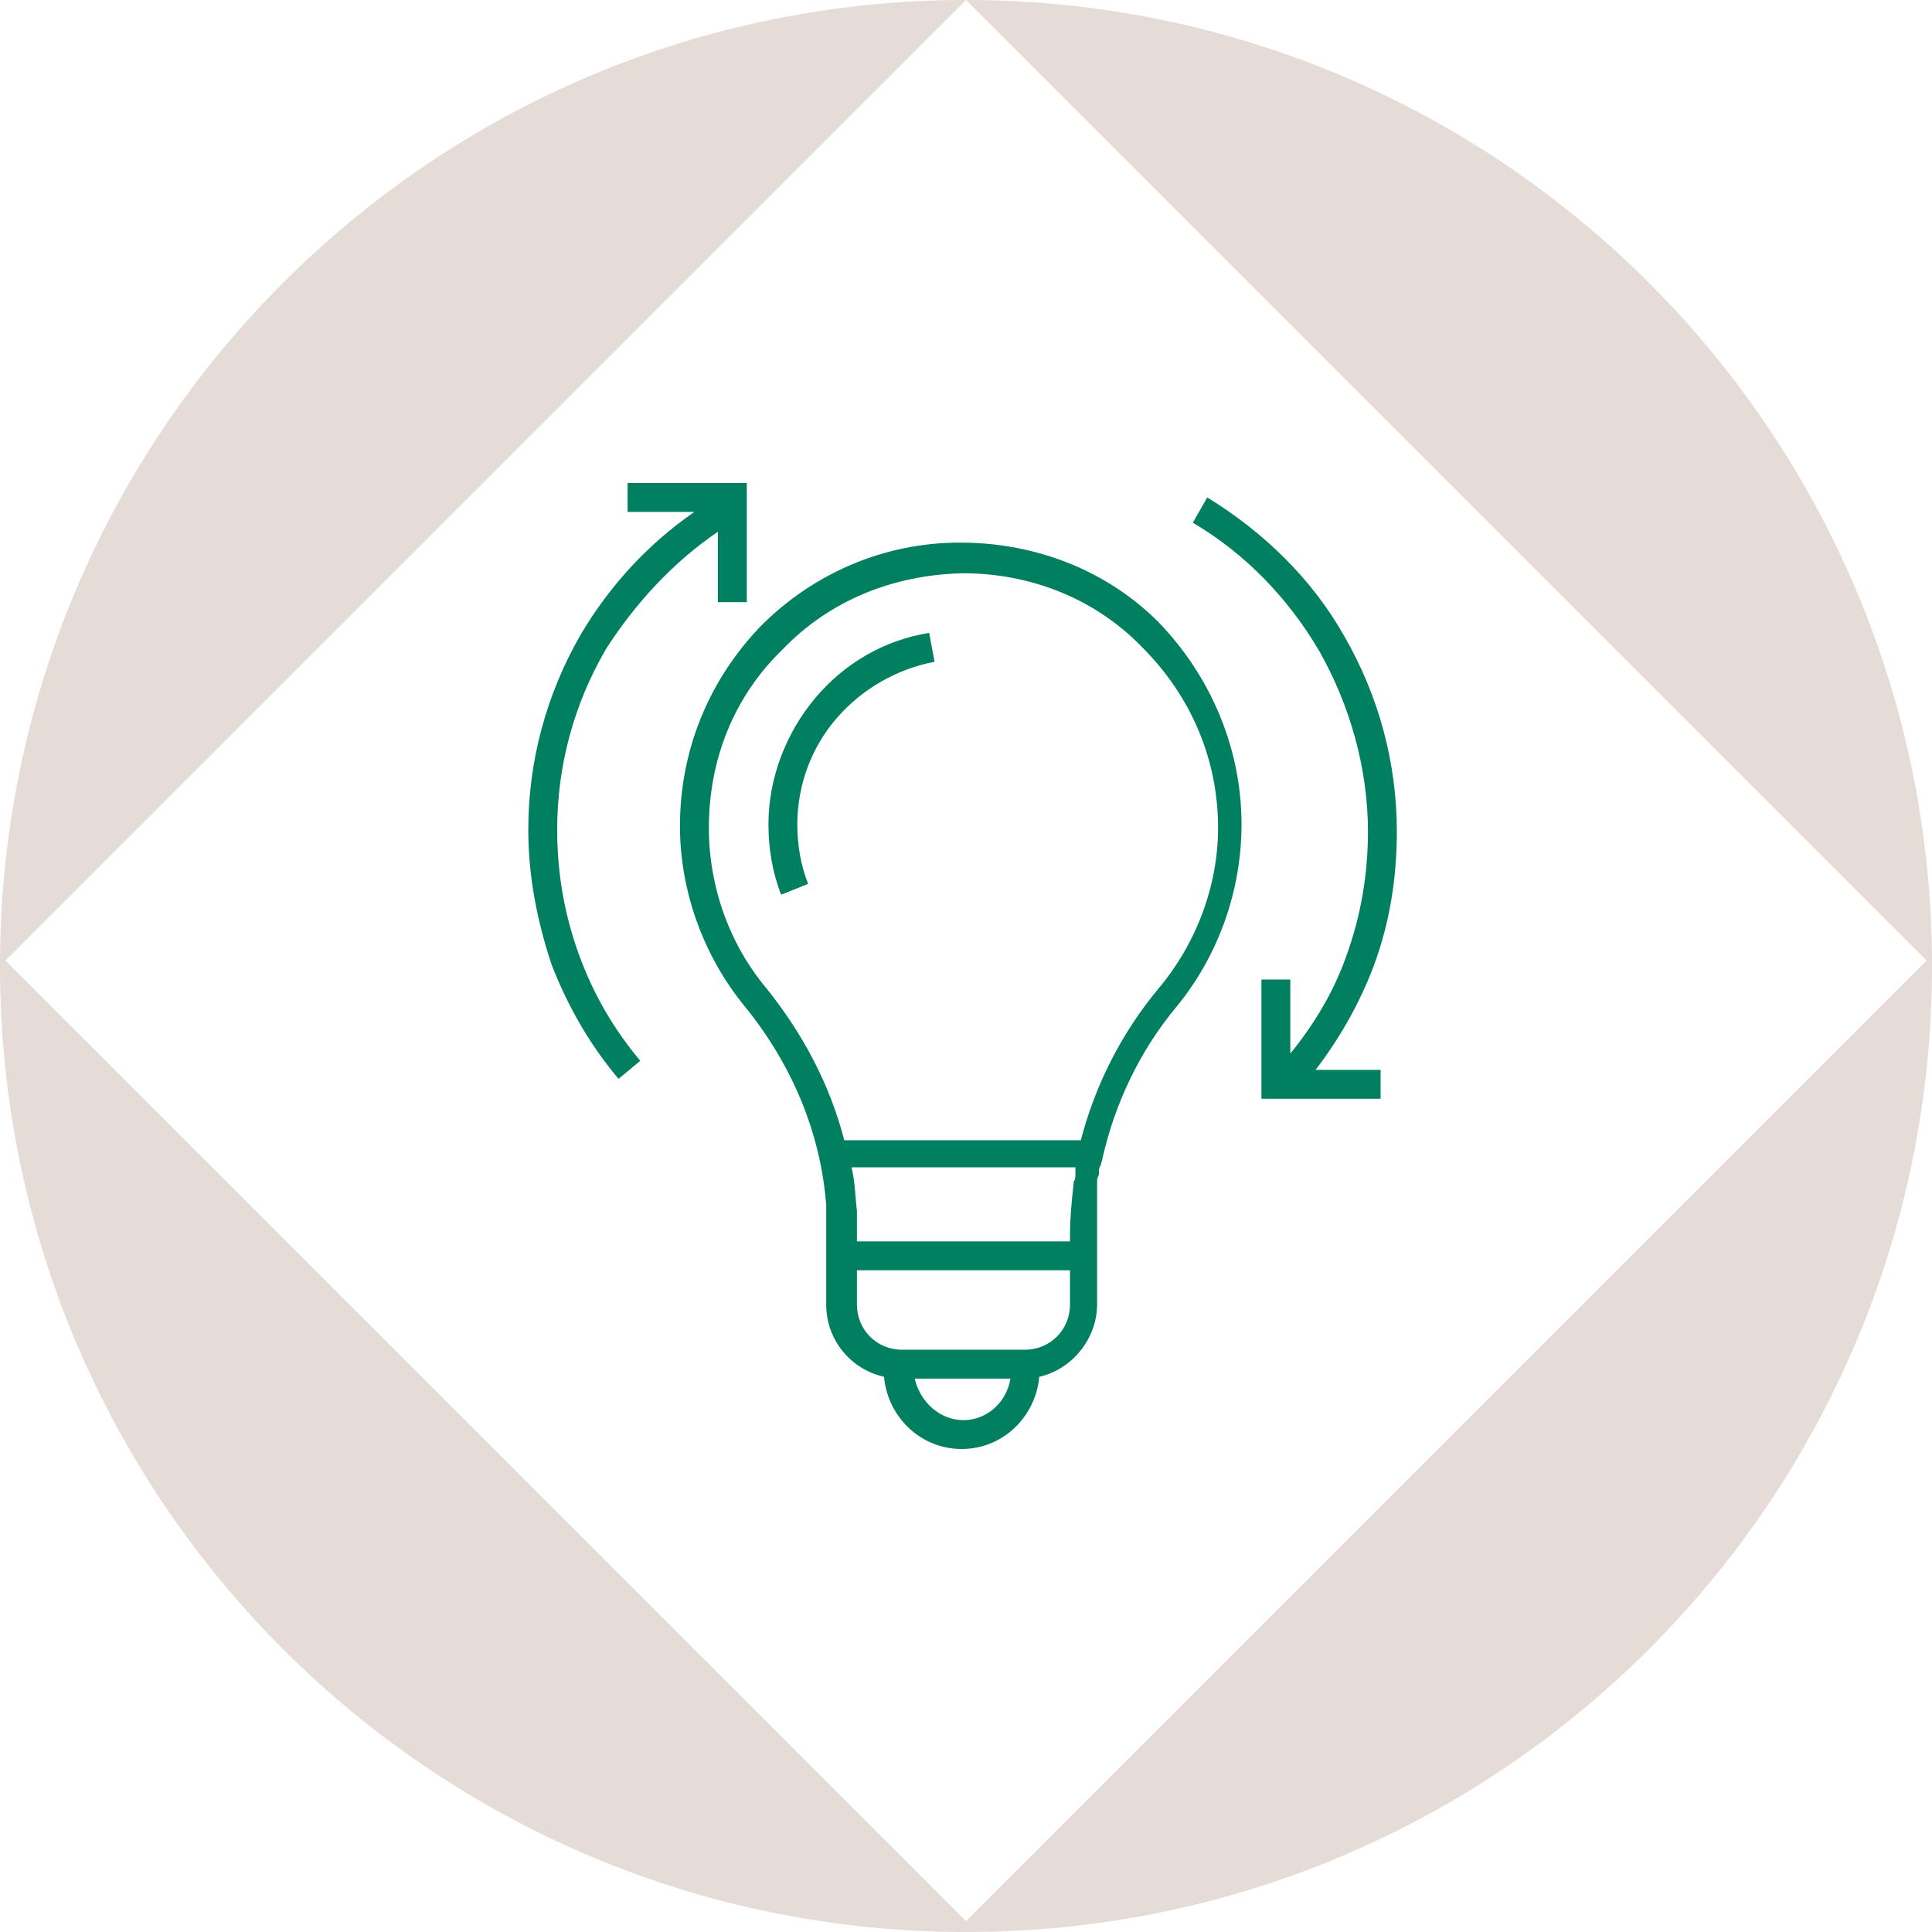 <svg width="96" height="96" viewBox="0 0 96 96" fill="none" xmlns="http://www.w3.org/2000/svg">
<path d="M47.694 26.961C43.926 26.961 40.427 28.486 37.825 31.088C35.223 33.78 33.787 37.279 33.787 41.048C33.787 44.278 34.954 47.508 37.017 50.02C39.35 52.891 40.785 56.3 41.054 59.89V60.248V60.338V60.697V61.055V61.145V61.503V64.823C41.054 66.617 42.311 68.053 43.926 68.411C44.105 70.385 45.72 72 47.784 72C49.847 72 51.462 70.385 51.641 68.411C53.256 68.053 54.513 66.527 54.513 64.823V61.503V61.145V61.055V60.697V60.607V60.338V60.248V59.89V59.8V59.531V59.442V59.172V59.083V58.814V58.724C54.513 58.635 54.513 58.545 54.602 58.366V58.276C54.602 58.187 54.602 58.007 54.692 57.918C54.692 57.828 54.781 57.648 54.781 57.559C55.41 54.778 56.666 52.175 58.46 50.023C60.524 47.51 61.69 44.28 61.69 40.961C61.69 37.192 60.165 33.603 57.563 30.912C55.052 28.397 51.552 26.961 47.694 26.961L47.694 26.961ZM47.874 70.566C46.707 70.566 45.72 69.669 45.451 68.503H50.206C50.028 69.669 49.041 70.566 47.874 70.566ZM53.167 64.824C53.167 66.08 52.18 67.067 50.924 67.067H44.824C43.567 67.067 42.58 66.08 42.58 64.824V63.119H53.167V64.824ZM42.58 61.504V61.055V60.875V60.606V60.248V60.158C42.491 59.44 42.491 58.722 42.311 58.005H53.437V58.184V58.364C53.437 58.453 53.437 58.633 53.347 58.722V58.812C53.258 59.619 53.168 60.517 53.168 61.324L53.167 61.683H42.58L42.58 61.504ZM57.564 49.122C55.77 51.276 54.423 53.878 53.706 56.659H41.952C41.234 53.878 39.889 51.365 38.094 49.122C36.21 46.879 35.223 44.008 35.223 41.137C35.223 37.727 36.479 34.587 38.902 32.254C41.234 29.832 44.375 28.576 47.785 28.486H47.874C51.194 28.486 54.424 29.742 56.757 32.165C59.179 34.587 60.525 37.727 60.525 41.137C60.525 44.008 59.449 46.879 57.564 49.122H57.564Z" fill="#008060"/>
<path d="M40.516 34.677C39.081 36.382 38.184 38.625 38.184 40.958C38.184 42.124 38.363 43.29 38.812 44.457L40.157 43.919C39.799 43.021 39.619 42.034 39.619 40.958C39.619 38.984 40.337 37.1 41.593 35.664C42.849 34.228 44.554 33.242 46.438 32.883L46.169 31.447C43.925 31.806 41.951 32.972 40.516 34.677L40.516 34.677Z" fill="#008060"/>
<path d="M35.671 26.423V29.922H37.107V24H31.185V25.436H34.504C32.172 27.05 30.287 29.114 28.852 31.537C27.147 34.497 26.25 37.817 26.25 41.227C26.25 43.559 26.699 45.802 27.417 47.956C28.224 50.019 29.301 51.904 30.736 53.608L31.813 52.711C30.467 51.096 29.48 49.391 28.762 47.417C28.044 45.444 27.686 43.38 27.686 41.226C27.686 38.086 28.493 35.035 30.108 32.254C31.544 30.011 33.428 27.948 35.671 26.423L35.671 26.423Z" fill="#008060"/>
<path d="M68.241 48.046C69.049 45.892 69.408 43.649 69.408 41.317C69.408 37.907 68.51 34.587 66.806 31.627C65.192 28.755 62.769 26.423 59.987 24.718L59.27 25.974C61.871 27.499 64.025 29.742 65.55 32.344C67.075 35.036 67.973 38.176 67.973 41.317C67.973 43.47 67.614 45.534 66.896 47.508C66.268 49.302 65.281 50.917 64.115 52.352V48.674H62.679V54.596H68.601V53.16H65.371C66.536 51.635 67.523 49.93 68.241 48.046V48.046ZM64.114 53.071L64.203 53.16L64.114 53.071Z" fill="#008060"/>
<path fill-rule="evenodd" clip-rule="evenodd" d="M48 96C74.51 96 96 74.51 96 48C96 21.49 74.51 0 48 0C21.49 0 0 21.49 0 48C0 74.51 21.49 96 48 96ZM95.73 47.73L48 0L0.27 47.73L48 95.459L95.73 47.73Z" fill="#672B13" fill-opacity="0.17"/>
</svg>
